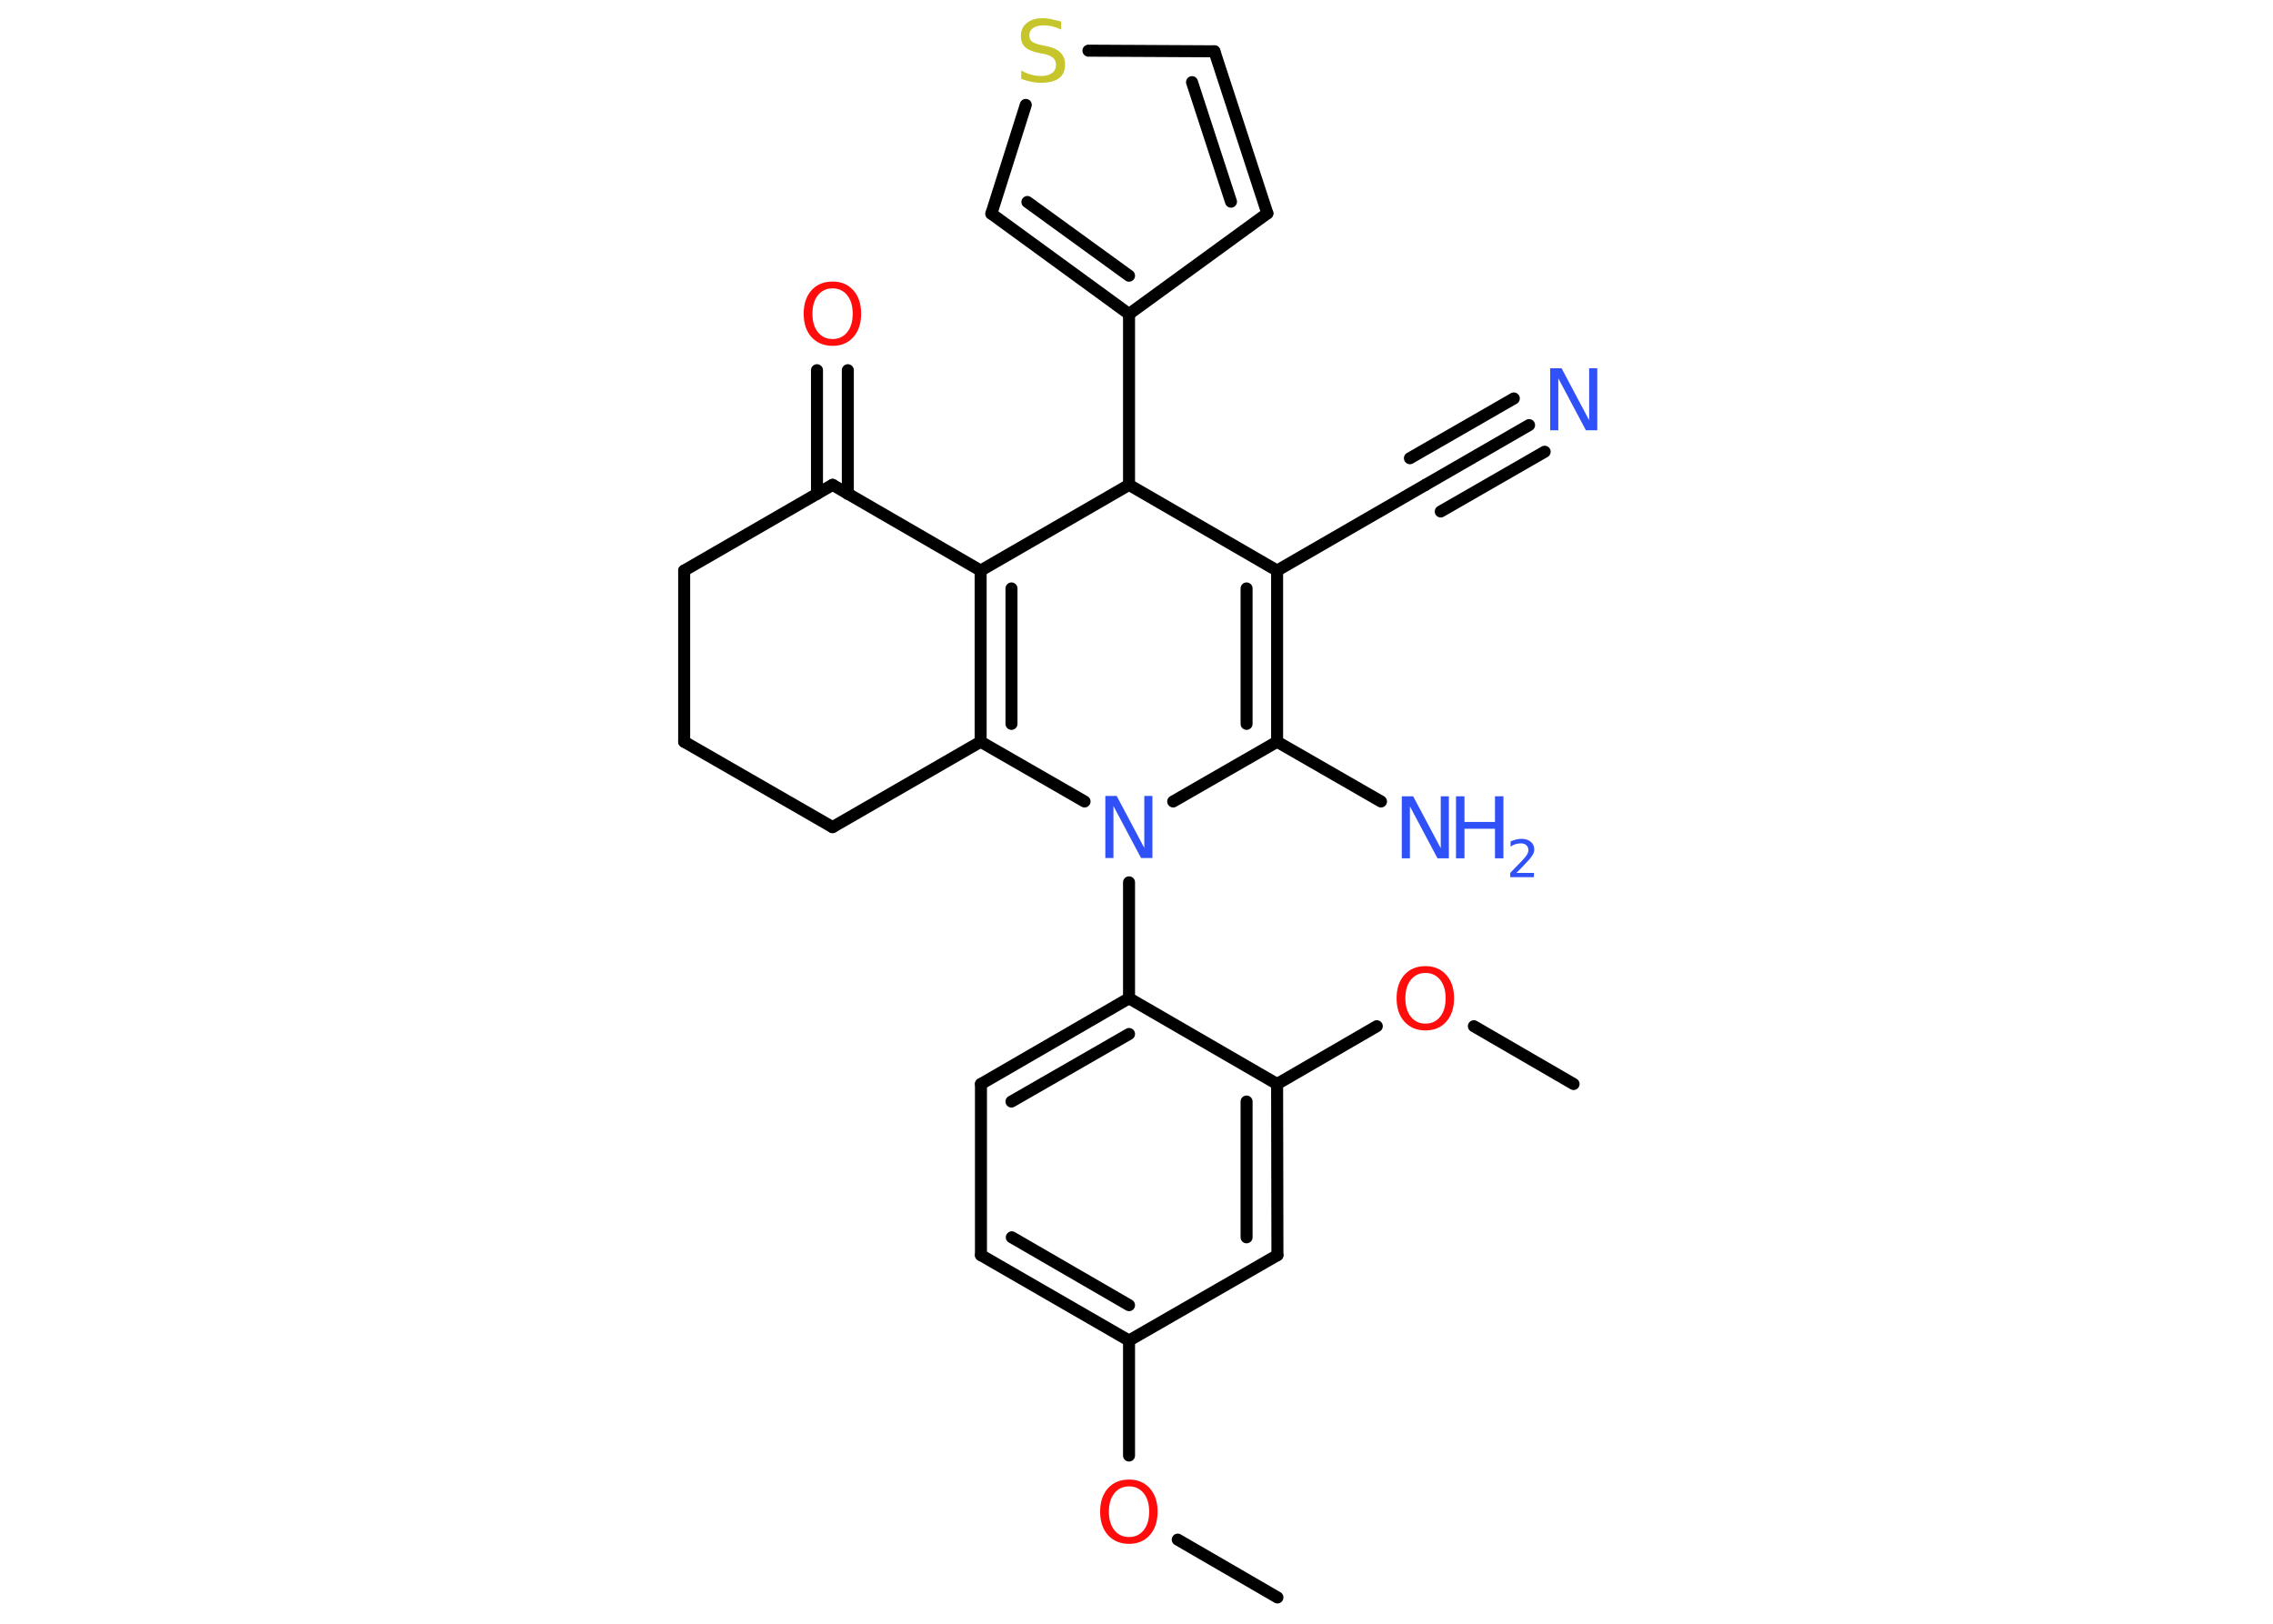 <?xml version='1.0' encoding='UTF-8'?>
<!DOCTYPE svg PUBLIC "-//W3C//DTD SVG 1.1//EN" "http://www.w3.org/Graphics/SVG/1.1/DTD/svg11.dtd">
<svg version='1.2' xmlns='http://www.w3.org/2000/svg' xmlns:xlink='http://www.w3.org/1999/xlink' width='70.0mm' height='50.0mm' viewBox='0 0 70.0 50.0'>
  <desc>Generated by the Chemistry Development Kit (http://github.com/cdk)</desc>
  <g stroke-linecap='round' stroke-linejoin='round' stroke='#000000' stroke-width='.37' fill='#3050F8'>
    <rect x='.0' y='.0' width='70.0' height='50.0' fill='#FFFFFF' stroke='none'/>
    <g id='mol1' class='mol'>
      <line id='mol1bnd1' class='bond' x1='39.34' y1='49.19' x2='36.27' y2='47.41'/>
      <line id='mol1bnd2' class='bond' x1='34.77' y1='44.82' x2='34.77' y2='41.28'/>
      <g id='mol1bnd3' class='bond'>
        <line x1='30.21' y1='38.65' x2='34.77' y2='41.28'/>
        <line x1='31.16' y1='38.1' x2='34.77' y2='40.19'/>
      </g>
      <line id='mol1bnd4' class='bond' x1='30.21' y1='38.65' x2='30.21' y2='33.38'/>
      <g id='mol1bnd5' class='bond'>
        <line x1='34.77' y1='30.74' x2='30.21' y2='33.38'/>
        <line x1='34.77' y1='31.84' x2='31.15' y2='33.92'/>
      </g>
      <line id='mol1bnd6' class='bond' x1='34.77' y1='30.74' x2='34.77' y2='27.17'/>
      <line id='mol1bnd7' class='bond' x1='36.13' y1='24.68' x2='39.33' y2='22.84'/>
      <line id='mol1bnd8' class='bond' x1='39.33' y1='22.84' x2='42.53' y2='24.68'/>
      <g id='mol1bnd9' class='bond'>
        <line x1='39.33' y1='22.84' x2='39.33' y2='17.57'/>
        <line x1='38.39' y1='22.29' x2='38.39' y2='18.12'/>
      </g>
      <line id='mol1bnd10' class='bond' x1='39.33' y1='17.57' x2='43.9' y2='14.93'/>
      <g id='mol1bnd11' class='bond'>
        <line x1='43.9' y1='14.93' x2='47.09' y2='13.09'/>
        <line x1='43.42' y1='14.11' x2='46.62' y2='12.27'/>
        <line x1='44.37' y1='15.75' x2='47.57' y2='13.91'/>
      </g>
      <line id='mol1bnd12' class='bond' x1='39.33' y1='17.57' x2='34.77' y2='14.93'/>
      <line id='mol1bnd13' class='bond' x1='34.77' y1='14.93' x2='34.77' y2='9.67'/>
      <line id='mol1bnd14' class='bond' x1='34.77' y1='9.67' x2='39.03' y2='6.57'/>
      <g id='mol1bnd15' class='bond'>
        <line x1='39.03' y1='6.57' x2='37.4' y2='1.58'/>
        <line x1='37.91' y1='6.21' x2='36.71' y2='2.53'/>
      </g>
      <line id='mol1bnd16' class='bond' x1='37.4' y1='1.58' x2='33.52' y2='1.56'/>
      <line id='mol1bnd17' class='bond' x1='31.59' y1='3.23' x2='30.53' y2='6.58'/>
      <g id='mol1bnd18' class='bond'>
        <line x1='30.53' y1='6.58' x2='34.77' y2='9.67'/>
        <line x1='31.64' y1='6.22' x2='34.77' y2='8.49'/>
      </g>
      <line id='mol1bnd19' class='bond' x1='34.77' y1='14.93' x2='30.2' y2='17.57'/>
      <g id='mol1bnd20' class='bond'>
        <line x1='30.2' y1='17.57' x2='30.2' y2='22.84'/>
        <line x1='31.15' y1='18.12' x2='31.15' y2='22.29'/>
      </g>
      <line id='mol1bnd21' class='bond' x1='33.4' y1='24.68' x2='30.2' y2='22.84'/>
      <line id='mol1bnd22' class='bond' x1='30.2' y1='22.84' x2='25.64' y2='25.47'/>
      <line id='mol1bnd23' class='bond' x1='25.64' y1='25.47' x2='21.07' y2='22.84'/>
      <line id='mol1bnd24' class='bond' x1='21.07' y1='22.84' x2='21.07' y2='17.57'/>
      <line id='mol1bnd25' class='bond' x1='21.07' y1='17.57' x2='25.64' y2='14.93'/>
      <line id='mol1bnd26' class='bond' x1='30.2' y1='17.57' x2='25.64' y2='14.93'/>
      <g id='mol1bnd27' class='bond'>
        <line x1='25.16' y1='15.21' x2='25.16' y2='11.4'/>
        <line x1='26.11' y1='15.21' x2='26.11' y2='11.4'/>
      </g>
      <line id='mol1bnd28' class='bond' x1='34.77' y1='30.74' x2='39.33' y2='33.38'/>
      <line id='mol1bnd29' class='bond' x1='39.33' y1='33.38' x2='42.4' y2='31.6'/>
      <line id='mol1bnd30' class='bond' x1='45.39' y1='31.6' x2='48.46' y2='33.38'/>
      <g id='mol1bnd31' class='bond'>
        <line x1='39.34' y1='38.65' x2='39.33' y2='33.38'/>
        <line x1='38.39' y1='38.1' x2='38.39' y2='33.92'/>
      </g>
      <line id='mol1bnd32' class='bond' x1='34.77' y1='41.28' x2='39.34' y2='38.65'/>
      <path id='mol1atm2' class='atom' d='M34.77 45.77q-.28 .0 -.45 .21q-.17 .21 -.17 .57q.0 .36 .17 .57q.17 .21 .45 .21q.28 .0 .45 -.21q.17 -.21 .17 -.57q.0 -.36 -.17 -.57q-.17 -.21 -.45 -.21zM34.77 45.56q.4 .0 .64 .27q.24 .27 .24 .72q.0 .45 -.24 .72q-.24 .27 -.64 .27q-.4 .0 -.65 -.27q-.24 -.27 -.24 -.72q.0 -.45 .24 -.72q.24 -.27 .65 -.27z' stroke='none' fill='#FF0D0D'/>
      <path id='mol1atm7' class='atom' d='M34.04 24.51h.35l.85 1.6v-1.6h.25v1.91h-.35l-.85 -1.6v1.6h-.25v-1.91z' stroke='none'/>
      <g id='mol1atm9' class='atom'>
        <path d='M43.17 24.52h.35l.85 1.6v-1.6h.25v1.91h-.35l-.85 -1.6v1.6h-.25v-1.91z' stroke='none'/>
        <path d='M44.84 24.52h.26v.79h.94v-.79h.26v1.91h-.26v-.91h-.94v.91h-.26v-1.91z' stroke='none'/>
        <path d='M46.7 26.88h.54v.13h-.73v-.13q.09 -.09 .24 -.25q.15 -.15 .19 -.2q.07 -.08 .1 -.14q.03 -.06 .03 -.11q.0 -.09 -.06 -.15q-.06 -.06 -.17 -.06q-.07 .0 -.15 .02q-.08 .02 -.17 .08v-.16q.09 -.04 .18 -.06q.08 -.02 .15 -.02q.18 .0 .29 .09q.11 .09 .11 .24q.0 .07 -.03 .13q-.03 .06 -.1 .15q-.02 .02 -.12 .13q-.1 .11 -.29 .3z' stroke='none'/>
      </g>
      <path id='mol1atm12' class='atom' d='M47.74 11.34h.35l.85 1.6v-1.6h.25v1.91h-.35l-.85 -1.6v1.6h-.25v-1.91z' stroke='none'/>
      <path id='mol1atm17' class='atom' d='M32.68 .66v.25q-.15 -.07 -.28 -.1q-.13 -.03 -.25 -.03q-.21 .0 -.33 .08q-.12 .08 -.12 .23q.0 .13 .08 .19q.08 .06 .29 .11l.16 .03q.29 .06 .43 .2q.14 .14 .14 .37q.0 .28 -.19 .42q-.19 .14 -.55 .14q-.14 .0 -.29 -.03q-.15 -.03 -.32 -.09v-.26q.16 .09 .31 .13q.15 .04 .3 .04q.22 .0 .34 -.09q.12 -.09 .12 -.25q.0 -.14 -.09 -.22q-.09 -.08 -.28 -.12l-.16 -.03q-.29 -.06 -.42 -.18q-.13 -.12 -.13 -.34q.0 -.26 .18 -.4q.18 -.15 .49 -.15q.13 .0 .27 .03q.14 .03 .29 .07z' stroke='none' fill='#C6C62C'/>
      <path id='mol1atm25' class='atom' d='M25.64 8.88q-.28 .0 -.45 .21q-.17 .21 -.17 .57q.0 .36 .17 .57q.17 .21 .45 .21q.28 .0 .45 -.21q.17 -.21 .17 -.57q.0 -.36 -.17 -.57q-.17 -.21 -.45 -.21zM25.64 8.67q.4 .0 .64 .27q.24 .27 .24 .72q.0 .45 -.24 .72q-.24 .27 -.64 .27q-.4 .0 -.65 -.27q-.24 -.27 -.24 -.72q.0 -.45 .24 -.72q.24 -.27 .65 -.27z' stroke='none' fill='#FF0D0D'/>
      <path id='mol1atm27' class='atom' d='M43.9 29.96q-.28 .0 -.45 .21q-.17 .21 -.17 .57q.0 .36 .17 .57q.17 .21 .45 .21q.28 .0 .45 -.21q.17 -.21 .17 -.57q.0 -.36 -.17 -.57q-.17 -.21 -.45 -.21zM43.9 29.75q.4 .0 .64 .27q.24 .27 .24 .72q.0 .45 -.24 .72q-.24 .27 -.64 .27q-.4 .0 -.65 -.27q-.24 -.27 -.24 -.72q.0 -.45 .24 -.72q.24 -.27 .65 -.27z' stroke='none' fill='#FF0D0D'/>
    </g>
  </g>
</svg>
